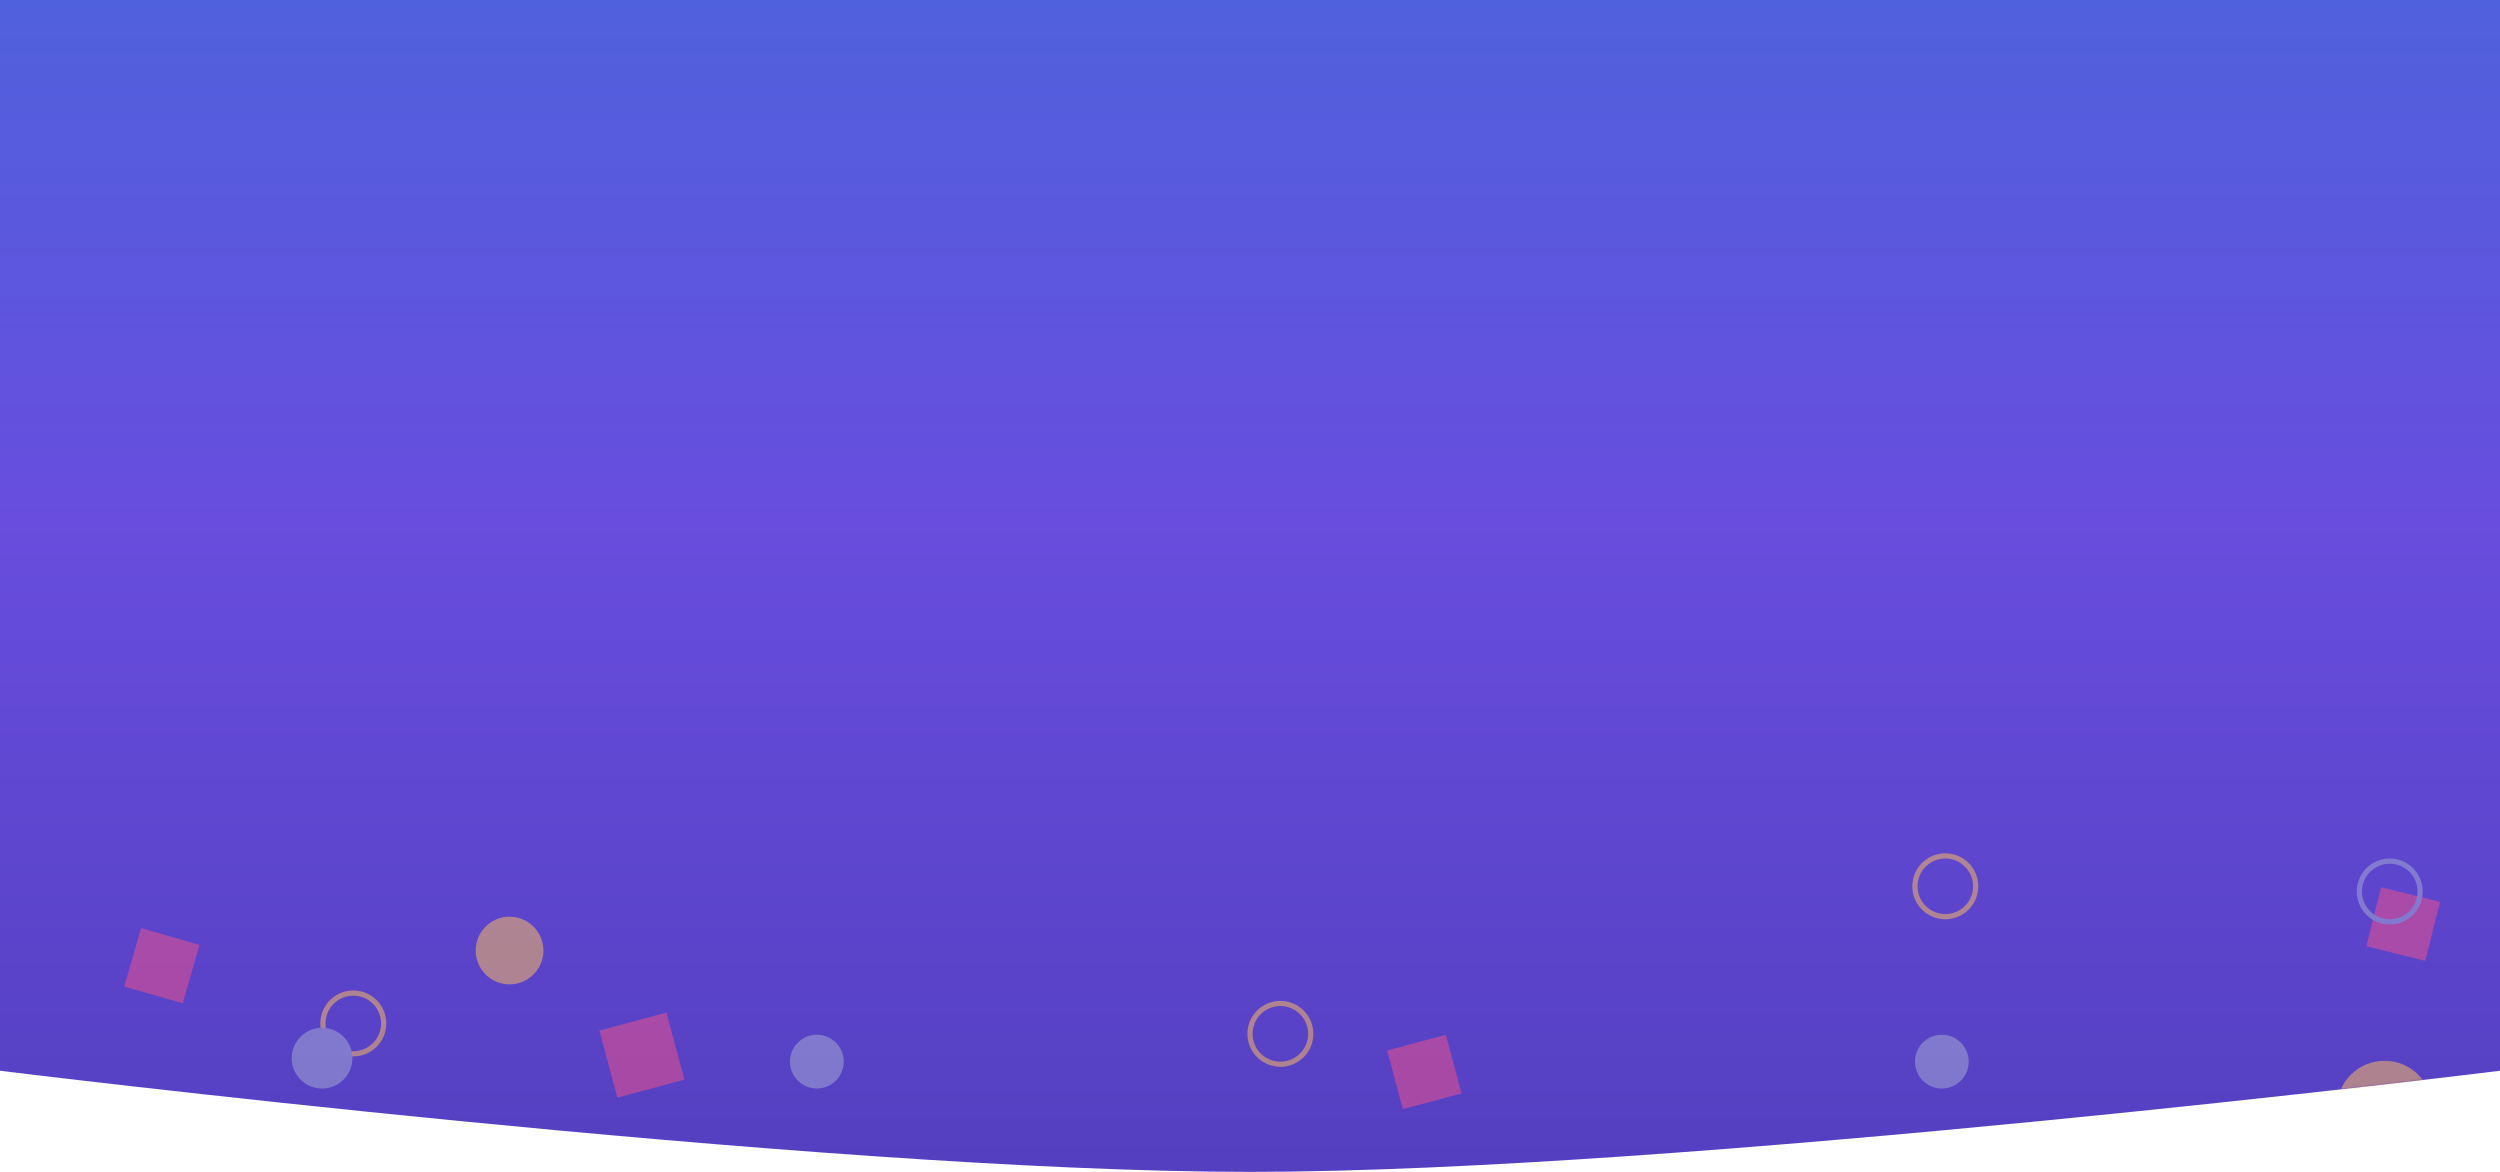<svg width="1440" height="675" viewBox="0 0 1440 675" fill="none" xmlns="http://www.w3.org/2000/svg">
<path fill-rule="evenodd" clip-rule="evenodd" d="M0 616.752C0 616.752 470.5 675 720 675C969.5 675 1440 616.752 1440 616.752V-1H182H0V616.752Z" fill="url(#paint0_linear)"/>
<mask id="mask0" mask-type="alpha" maskUnits="userSpaceOnUse" x="0" y="-1" width="1440" height="676">
<path fill-rule="evenodd" clip-rule="evenodd" d="M0 616.752C0 616.752 470.5 675 720 675C969.5 675 1440 616.752 1440 616.752V-1H182H0V616.752Z" fill="white"/>
</mask>
<g mask="url(#mask0)">
<g opacity="0.533">
<rect x="81.24" y="534.592" width="35" height="35" transform="rotate(16 81.24 534.592)" fill="#EE518B"/>
<rect x="1405.45" y="519.491" width="35" height="35" transform="rotate(104 1405.45 519.491)" fill="#EE518B"/>
<rect x="345.243" y="593.596" width="40" height="40" transform="rotate(-15 345.243 593.596)" fill="#EE518B"/>
<rect x="799" y="605.059" width="35" height="35" transform="rotate(-15 799 605.059)" fill="#EE518B"/>
<path fill-rule="evenodd" clip-rule="evenodd" d="M293.5 567C304.27 567 313 558.27 313 547.5C313 536.73 304.27 528 293.5 528C282.73 528 274 536.73 274 547.5C274 558.27 282.73 567 293.5 567Z" fill="#F9BC60"/>
<path fill-rule="evenodd" clip-rule="evenodd" d="M1373.5 666C1388.69 666 1401 653.688 1401 638.5C1401 623.312 1388.69 611 1373.5 611C1358.31 611 1346 623.312 1346 638.5C1346 653.688 1358.31 666 1373.5 666Z" fill="#F9BC60"/>
<path fill-rule="evenodd" clip-rule="evenodd" d="M737.5 613C747.165 613 755 605.165 755 595.5C755 585.835 747.165 578 737.5 578C727.835 578 720 585.835 720 595.5C720 605.165 727.835 613 737.5 613Z" stroke="#F9BC60" stroke-width="3"/>
<path fill-rule="evenodd" clip-rule="evenodd" d="M1120.5 528C1130.16 528 1138 520.165 1138 510.5C1138 500.835 1130.16 493 1120.5 493C1110.84 493 1103 500.835 1103 510.5C1103 520.165 1110.84 528 1120.5 528Z" stroke="#F9BC60" stroke-width="3"/>
<path fill-rule="evenodd" clip-rule="evenodd" d="M203.5 607C213.165 607 221 599.165 221 589.5C221 579.835 213.165 572 203.5 572C193.835 572 186 579.835 186 589.5C186 599.165 193.835 607 203.5 607Z" stroke="#F9BC60" stroke-width="3"/>
<path fill-rule="evenodd" clip-rule="evenodd" d="M185.5 627C195.165 627 203 619.165 203 609.5C203 599.835 195.165 592 185.5 592C175.835 592 168 599.835 168 609.5C168 619.165 175.835 627 185.5 627Z" fill="#A3A8D4"/>
<path fill-rule="evenodd" clip-rule="evenodd" d="M1376.5 531C1386.16 531 1394 523.165 1394 513.5C1394 503.835 1386.16 496 1376.5 496C1366.84 496 1359 503.835 1359 513.5C1359 523.165 1366.84 531 1376.5 531Z" stroke="#A3A8D4" stroke-width="3"/>
<path fill-rule="evenodd" clip-rule="evenodd" d="M1118.5 627C1127.06 627 1134 620.06 1134 611.5C1134 602.94 1127.06 596 1118.5 596C1109.94 596 1103 602.94 1103 611.5C1103 620.06 1109.94 627 1118.5 627Z" fill="#A3A8D4"/>
<path fill-rule="evenodd" clip-rule="evenodd" d="M470.5 627C479.06 627 486 620.06 486 611.5C486 602.94 479.06 596 470.5 596C461.94 596 455 602.94 455 611.5C455 620.06 461.94 627 470.5 627Z" fill="#A3A8D4"/>
</g>
</g>
<defs>
<linearGradient id="paint0_linear" x1="0" y1="675" x2="0" y2="-1" gradientUnits="userSpaceOnUse">
<stop stop-color="#543FC0"/>
<stop offset="0.553" stop-color="#684DDE"/>
<stop offset="1" stop-color="#5061DD"/>
</linearGradient>
</defs>
</svg>
